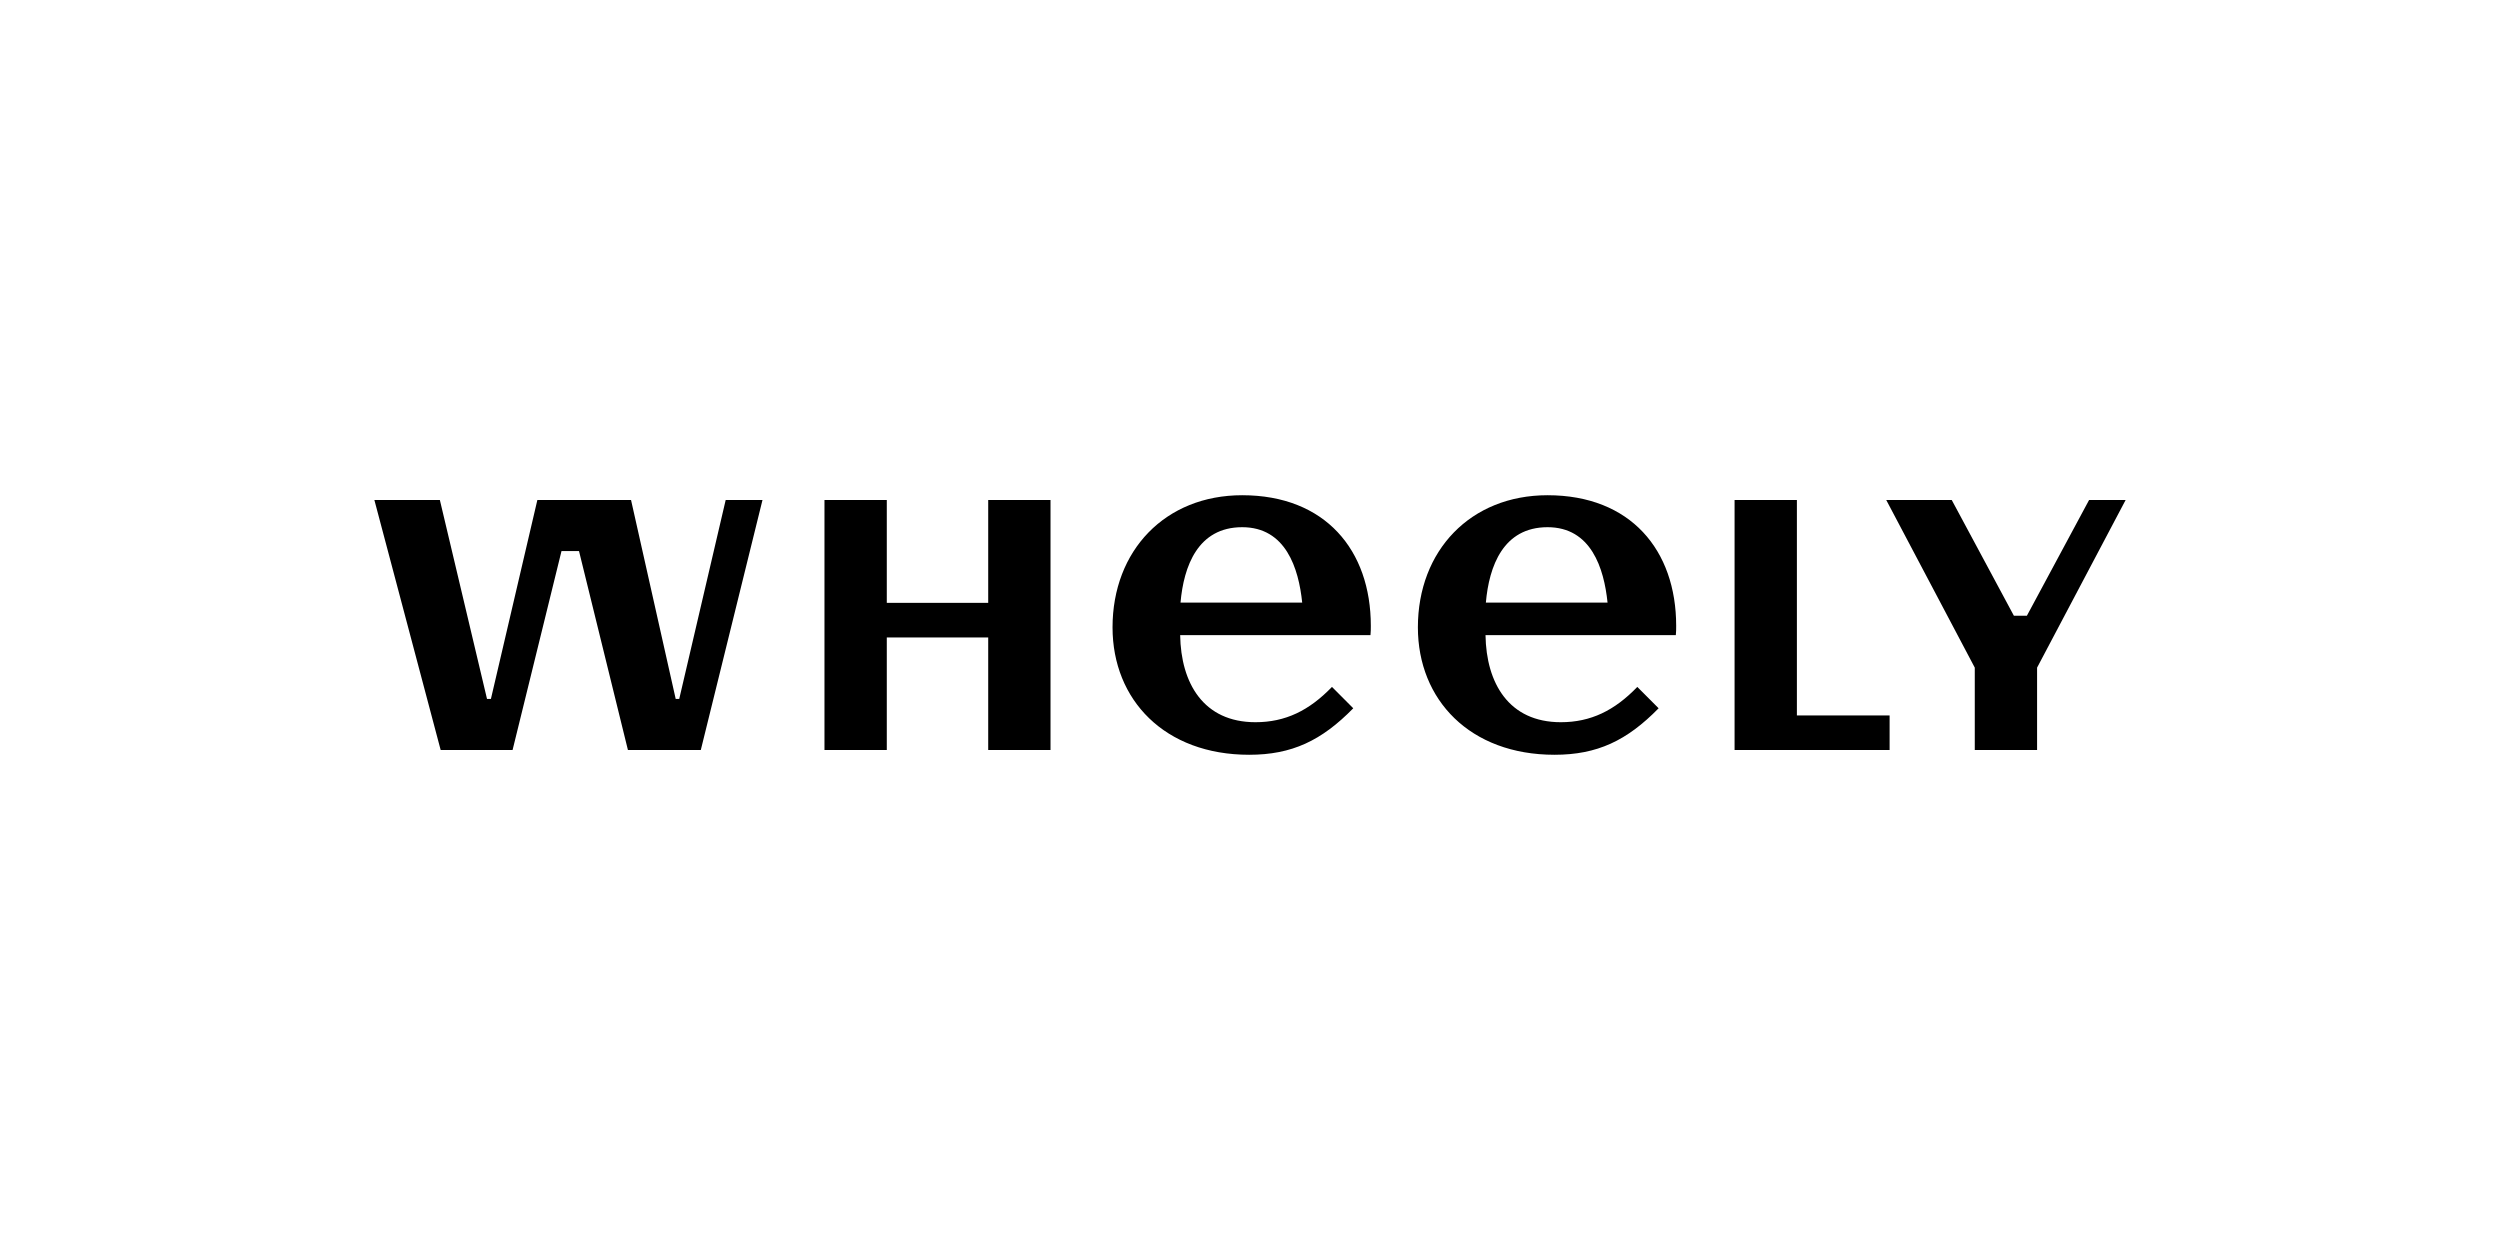 <svg width="200" height="100" viewBox="0 0 200 100" fill="none" xmlns="http://www.w3.org/2000/svg">
<path fill-rule="evenodd" clip-rule="evenodd" d="M99.375 39.618C106.018 39.618 109.666 44.01 109.666 50.068C109.666 50.281 109.666 50.36 109.662 50.438C109.66 50.484 109.657 50.529 109.652 50.601C109.649 50.653 109.644 50.72 109.638 50.81H94.413C94.471 54.656 96.278 57.777 100.436 57.777C102.837 57.777 104.737 56.84 106.558 54.953L108.261 56.662C105.726 59.249 103.353 60.382 99.933 60.382C93.177 60.382 89.003 55.994 89.003 50.19C89.003 44.037 93.22 39.618 99.375 39.618ZM99.375 42.176C95.828 42.176 94.697 45.296 94.441 48.21H104.176C103.893 45.455 102.861 42.176 99.375 42.176Z" fill="black"></path><path d="M54.339 55.914L58.055 40H60.999L56.064 60H50.234L46.321 44.086H44.92L41.006 60H35.253L29.95 40H35.189L38.961 55.914H39.273L42.989 40H50.483L54.056 55.914H54.339Z" fill="black"></path><path d="M65.958 60V40H70.943V48.228H79.057V40H84.041V60H79.057V50.997H70.943V60H65.958Z" fill="black"></path><path fill-rule="evenodd" clip-rule="evenodd" d="M134.094 50.068C134.094 44.01 130.446 39.618 123.803 39.618C117.648 39.618 113.431 44.037 113.431 50.19C113.431 55.994 117.605 60.382 124.36 60.382C127.781 60.382 130.154 59.249 132.689 56.662L130.985 54.953C129.165 56.84 127.266 57.777 124.864 57.777C120.706 57.777 118.899 54.656 118.841 50.81H134.066C134.072 50.719 134.076 50.653 134.08 50.601C134.085 50.529 134.088 50.484 134.09 50.438C134.094 50.36 134.094 50.281 134.094 50.068ZM118.869 48.21C119.125 45.296 120.256 42.176 123.803 42.176C127.289 42.176 128.321 45.455 128.604 48.21H118.869Z" fill="black"></path><path d="M138.766 60H151.168V57.236H143.751V40H138.766V60Z" fill="black"></path><path d="M161.11 49.257H162.152L167.127 40H170.051L162.967 53.411V60H157.982V53.411L150.899 40H156.139L161.11 49.257Z" fill="black"></path></svg>
